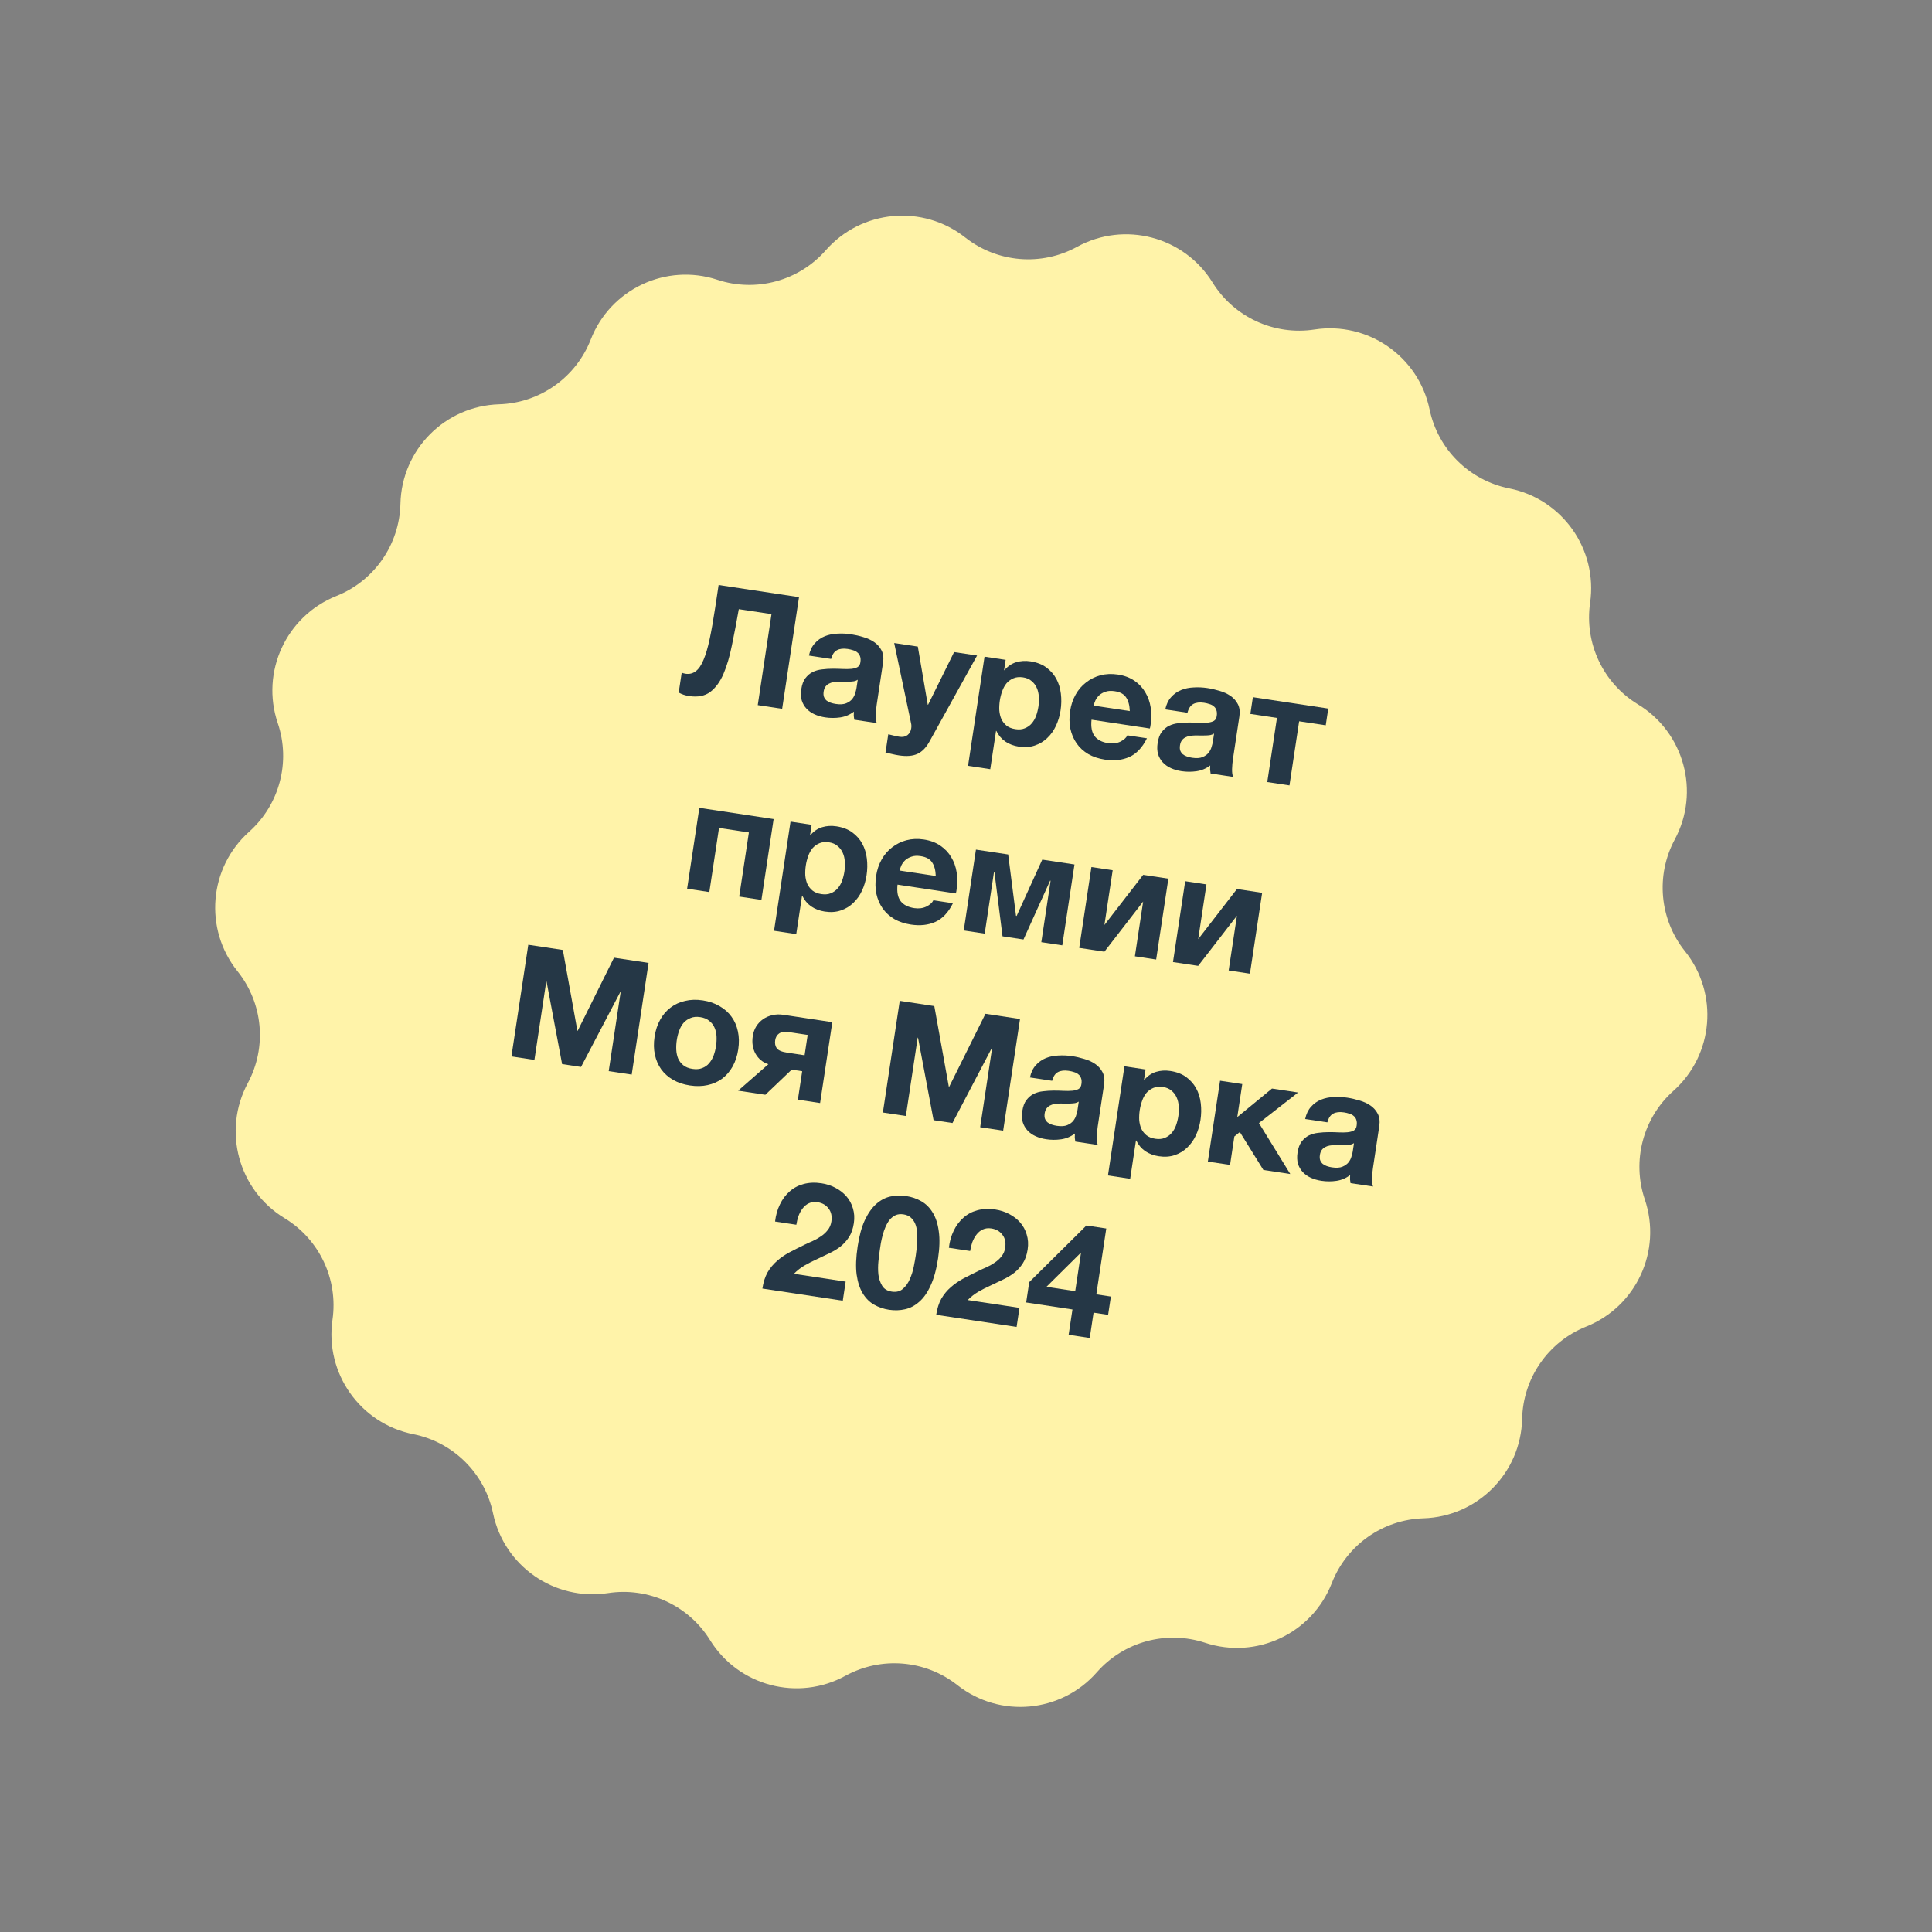 <svg width="171" height="171" viewBox="0 0 171 171" fill="none" xmlns="http://www.w3.org/2000/svg">
<rect x="0" y="0" width="171" height="171" fill="#808080" stroke="none"/>
<path d="M95.335 21.845C99.535 19.545 104.801 20.932 107.322 25.003V25.003C109.223 28.074 112.775 29.712 116.345 29.165V29.165C121.079 28.44 125.553 31.545 126.529 36.233V36.233C127.266 39.769 130.043 42.523 133.585 43.23V43.23C138.281 44.167 141.423 48.615 140.738 53.354V53.354C140.221 56.929 141.888 60.467 144.975 62.343V62.343C149.067 64.83 150.498 70.084 148.233 74.303V74.303C146.525 77.485 146.882 81.38 149.141 84.198V84.198C152.136 87.935 151.684 93.362 148.112 96.552V96.552C145.418 98.958 144.422 102.74 145.58 106.161V106.161C147.116 110.696 144.836 115.641 140.389 117.417V117.417C137.034 118.757 134.804 121.97 134.723 125.581V125.581C134.615 130.368 130.781 134.235 125.994 134.383V134.383C122.384 134.494 119.19 136.751 117.878 140.117V140.117C116.14 144.578 111.214 146.9 106.666 145.402V145.402C103.235 144.272 99.461 145.3 97.078 148.014V148.014C93.918 151.612 88.495 152.11 84.734 149.146V149.146C81.897 146.911 77.999 146.587 74.831 148.322V148.322C70.631 150.622 65.365 149.235 62.844 145.163V145.163C60.942 142.093 57.391 140.455 53.821 141.002V141.002C49.087 141.727 44.613 138.622 43.637 133.934V133.934C42.9 130.398 40.123 127.644 36.581 126.937V126.937C31.885 125.999 28.743 121.552 29.428 116.812V116.812C29.945 113.238 28.277 109.7 25.191 107.824V107.824C21.099 105.337 19.667 100.083 21.933 95.864V95.864C23.641 92.682 23.284 88.787 21.025 85.968V85.968C18.03 82.232 18.482 76.805 22.054 73.615V73.615C24.748 71.209 25.744 67.427 24.586 64.006V64.006C23.049 59.47 25.33 54.526 29.777 52.749V52.749C33.132 51.41 35.362 48.197 35.443 44.586V44.586C35.551 39.798 39.385 35.932 44.172 35.784V35.784C47.782 35.672 50.976 33.416 52.288 30.05V30.05C54.026 25.588 58.952 23.266 63.5 24.765V24.765C66.931 25.894 70.704 24.866 73.088 22.152V22.152C76.248 18.554 81.67 18.057 85.432 21.02V21.02C88.269 23.256 92.167 23.58 95.335 21.845V21.845Z" fill="#FFF3A9"/>
<rect width="82.835" height="81.178" transform="translate(50.504 39.687) rotate(8.585)" fill="#FFF3A9"/>
<path d="M95.674 110.916L95.633 110.91L92.619 113.896L95.166 114.28L95.674 110.916ZM94.922 115.9L90.825 115.281L91.096 113.482L96.157 108.469L97.915 108.734L97.035 114.562L98.323 114.757L98.078 116.376L96.791 116.182L96.452 118.425L94.583 118.142L94.922 115.9Z" fill="#253746"/>
<path d="M83.985 110.44C84.05 109.884 84.192 109.381 84.411 108.933C84.631 108.475 84.915 108.093 85.264 107.787C85.613 107.472 86.024 107.251 86.496 107.124C86.979 106.989 87.511 106.966 88.093 107.053C88.536 107.12 88.945 107.253 89.321 107.451C89.706 107.651 90.032 107.903 90.297 108.207C90.563 108.512 90.755 108.866 90.873 109.271C91 109.677 91.029 110.116 90.957 110.587C90.884 111.076 90.742 111.484 90.532 111.811C90.322 112.138 90.067 112.42 89.767 112.658C89.468 112.887 89.136 113.087 88.77 113.258C88.414 113.431 88.053 113.603 87.687 113.774C87.323 113.936 86.965 114.118 86.614 114.32C86.262 114.522 85.941 114.771 85.651 115.067L90.233 115.758L89.978 117.447L82.863 116.373C82.948 115.81 83.1 115.333 83.32 114.941C83.549 114.551 83.826 114.215 84.151 113.934C84.478 113.644 84.847 113.388 85.258 113.167C85.679 112.947 86.118 112.725 86.576 112.502C86.811 112.386 87.059 112.273 87.322 112.161C87.585 112.041 87.828 111.903 88.05 111.747C88.281 111.594 88.478 111.411 88.642 111.2C88.815 110.99 88.924 110.737 88.969 110.442C89.04 109.971 88.957 109.586 88.719 109.286C88.491 108.978 88.165 108.792 87.741 108.728C87.455 108.684 87.2 108.717 86.976 108.824C86.763 108.924 86.579 109.076 86.426 109.279C86.274 109.474 86.15 109.7 86.054 109.96C85.969 110.211 85.907 110.466 85.868 110.724L83.985 110.44Z" fill="#253746"/>
<path d="M77.874 110.622C77.832 110.899 77.791 111.237 77.749 111.637C77.709 112.027 77.708 112.414 77.744 112.797C77.791 113.172 77.902 113.505 78.075 113.795C78.248 114.086 78.533 114.261 78.93 114.321C79.336 114.382 79.665 114.3 79.916 114.073C80.177 113.848 80.38 113.563 80.527 113.217C80.684 112.863 80.801 112.494 80.878 112.109C80.956 111.715 81.016 111.379 81.058 111.102C81.083 110.936 81.109 110.737 81.134 110.505C81.171 110.265 81.189 110.018 81.19 109.763C81.2 109.51 81.19 109.258 81.162 109.009C81.144 108.751 81.09 108.516 80.999 108.304C80.909 108.092 80.78 107.913 80.614 107.765C80.447 107.617 80.23 107.523 79.962 107.482C79.695 107.442 79.46 107.468 79.257 107.56C79.064 107.653 78.892 107.788 78.743 107.964C78.603 108.141 78.482 108.349 78.379 108.588C78.279 108.819 78.196 109.056 78.13 109.301C78.065 109.546 78.01 109.788 77.964 110.027C77.929 110.257 77.899 110.456 77.874 110.622ZM75.909 110.325C76.051 109.384 76.262 108.609 76.543 108C76.834 107.383 77.171 106.905 77.552 106.566C77.934 106.227 78.349 106.007 78.799 105.905C79.258 105.804 79.727 105.79 80.207 105.863C80.696 105.937 81.14 106.089 81.54 106.319C81.948 106.55 82.285 106.884 82.549 107.321C82.823 107.758 83.004 108.314 83.091 108.988C83.188 109.654 83.166 110.458 83.024 111.399C82.878 112.368 82.658 113.166 82.365 113.792C82.083 114.41 81.747 114.888 81.356 115.225C80.975 115.564 80.554 115.784 80.096 115.884C79.646 115.986 79.177 116 78.688 115.927C78.208 115.854 77.763 115.702 77.355 115.471C76.955 115.24 76.623 114.907 76.359 114.471C76.094 114.034 75.914 113.478 75.818 112.803C75.732 112.12 75.762 111.294 75.909 110.325Z" fill="#253746"/>
<path d="M68.601 108.117C68.666 107.561 68.808 107.058 69.027 106.61C69.247 106.152 69.531 105.771 69.879 105.464C70.229 105.149 70.64 104.928 71.112 104.801C71.595 104.666 72.127 104.643 72.709 104.731C73.152 104.797 73.561 104.93 73.937 105.128C74.322 105.328 74.647 105.58 74.913 105.885C75.179 106.189 75.371 106.544 75.489 106.948C75.616 107.355 75.644 107.793 75.573 108.264C75.499 108.753 75.358 109.161 75.148 109.488C74.938 109.815 74.683 110.097 74.383 110.335C74.084 110.564 73.752 110.764 73.386 110.935C73.029 111.108 72.668 111.28 72.303 111.451C71.939 111.613 71.581 111.795 71.229 111.997C70.878 112.199 70.557 112.448 70.267 112.744L74.849 113.436L74.594 115.125L67.479 114.05C67.564 113.487 67.716 113.01 67.936 112.618C68.164 112.228 68.442 111.893 68.767 111.611C69.094 111.321 69.463 111.065 69.874 110.844C70.294 110.624 70.734 110.403 71.192 110.179C71.427 110.064 71.675 109.95 71.937 109.839C72.201 109.718 72.444 109.58 72.665 109.425C72.896 109.271 73.094 109.088 73.258 108.877C73.431 108.667 73.54 108.415 73.585 108.119C73.656 107.649 73.572 107.263 73.334 106.963C73.107 106.655 72.781 106.469 72.357 106.405C72.071 106.362 71.816 106.394 71.592 106.502C71.378 106.602 71.195 106.753 71.042 106.957C70.89 107.151 70.766 107.378 70.67 107.637C70.585 107.888 70.523 108.143 70.484 108.402L68.601 108.117Z" fill="#253746"/>
<path d="M116.96 104.512C116.618 104.461 116.306 104.371 116.023 104.243C115.741 104.116 115.502 103.948 115.307 103.739C115.112 103.53 114.97 103.282 114.881 102.995C114.802 102.709 114.79 102.382 114.845 102.013C114.907 101.606 115.026 101.285 115.203 101.047C115.392 100.802 115.608 100.617 115.853 100.494C116.108 100.372 116.384 100.296 116.681 100.265C116.989 100.226 117.294 100.206 117.596 100.205C117.898 100.203 118.195 100.21 118.485 100.226C118.775 100.241 119.035 100.238 119.265 100.216C119.495 100.194 119.682 100.142 119.827 100.06C119.973 99.969 120.056 99.821 120.078 99.617C120.108 99.414 120.096 99.242 120.042 99.102C119.997 98.963 119.919 98.852 119.809 98.769C119.71 98.679 119.583 98.612 119.429 98.57C119.285 98.52 119.126 98.482 118.95 98.456C118.563 98.397 118.246 98.434 117.999 98.567C117.752 98.699 117.581 98.957 117.486 99.339L115.52 99.042C115.616 98.594 115.789 98.233 116.038 97.959C116.288 97.676 116.584 97.466 116.926 97.329C117.268 97.191 117.638 97.115 118.036 97.1C118.437 97.075 118.84 97.094 119.246 97.155C119.606 97.209 119.966 97.292 120.327 97.403C120.689 97.505 121.011 97.653 121.294 97.847C121.576 98.04 121.794 98.285 121.947 98.582C122.1 98.879 122.145 99.24 122.081 99.664L121.519 103.388C121.47 103.711 121.442 104.023 121.434 104.324C121.426 104.625 121.458 104.856 121.528 105.018L119.534 104.717C119.514 104.6 119.498 104.485 119.487 104.37C119.487 104.247 119.491 104.125 119.5 104.004C119.138 104.279 118.734 104.45 118.29 104.515C117.846 104.58 117.403 104.579 116.96 104.512ZM117.89 103.322C118.278 103.38 118.587 103.361 118.819 103.264C119.051 103.167 119.231 103.038 119.359 102.878C119.488 102.709 119.576 102.533 119.622 102.351C119.678 102.171 119.714 102.025 119.731 101.915L119.841 101.181C119.747 101.242 119.637 101.287 119.51 101.315C119.384 101.334 119.245 101.346 119.094 101.351C118.942 101.357 118.786 101.357 118.626 101.352C118.467 101.346 118.306 101.346 118.145 101.35C117.984 101.354 117.831 101.368 117.686 101.394C117.54 101.419 117.406 101.465 117.283 101.531C117.17 101.589 117.072 101.674 116.989 101.784C116.907 101.894 116.851 102.042 116.824 102.226C116.796 102.411 116.805 102.568 116.852 102.698C116.899 102.818 116.973 102.924 117.073 103.014C117.174 103.096 117.296 103.161 117.439 103.211C117.583 103.261 117.733 103.298 117.89 103.322Z" fill="#253746"/>
<path d="M107.987 95.653L109.952 95.95L109.511 98.871L112.583 96.347L114.894 96.696L111.428 99.401L114.202 103.912L111.821 103.552L109.737 100.193L109.252 100.588L108.872 103.107L106.906 102.81L107.987 95.653Z" fill="#253746"/>
<path d="M99.524 94.376L101.393 94.658L101.255 95.572L101.283 95.576C101.581 95.224 101.928 94.989 102.324 94.869C102.719 94.75 103.139 94.723 103.582 94.79C104.145 94.875 104.613 95.054 104.987 95.328C105.361 95.602 105.655 95.934 105.87 96.325C106.085 96.716 106.221 97.157 106.279 97.647C106.339 98.128 106.33 98.622 106.254 99.13C106.181 99.609 106.047 100.061 105.851 100.485C105.655 100.908 105.397 101.27 105.078 101.571C104.768 101.874 104.399 102.097 103.972 102.24C103.554 102.384 103.081 102.417 102.555 102.337C102.112 102.271 101.715 102.121 101.363 101.888C101.022 101.648 100.758 101.335 100.571 100.948L100.543 100.943L100.031 104.335L98.065 104.038L99.524 94.376ZM102.251 100.791C102.574 100.839 102.851 100.815 103.083 100.718C103.324 100.622 103.525 100.483 103.684 100.299C103.855 100.108 103.988 99.882 104.084 99.623C104.181 99.355 104.252 99.073 104.296 98.778C104.34 98.491 104.35 98.205 104.327 97.918C104.313 97.633 104.253 97.374 104.147 97.141C104.042 96.898 103.889 96.696 103.687 96.533C103.495 96.363 103.243 96.254 102.929 96.207C102.606 96.158 102.323 96.186 102.081 96.291C101.849 96.388 101.648 96.532 101.477 96.724C101.316 96.916 101.186 97.152 101.088 97.429C100.991 97.698 100.92 97.975 100.877 98.261C100.833 98.557 100.817 98.847 100.831 99.132C100.855 99.409 100.916 99.664 101.013 99.896C101.12 100.12 101.271 100.312 101.463 100.474C101.665 100.636 101.928 100.742 102.251 100.791Z" fill="#253746"/>
<path d="M92.599 100.834C92.258 100.783 91.946 100.693 91.663 100.566C91.38 100.438 91.141 100.27 90.946 100.061C90.751 99.852 90.609 99.604 90.52 99.317C90.441 99.031 90.429 98.704 90.485 98.335C90.546 97.929 90.665 97.607 90.843 97.369C91.031 97.124 91.248 96.939 91.493 96.816C91.747 96.694 92.023 96.618 92.32 96.587C92.628 96.549 92.933 96.529 93.235 96.527C93.538 96.525 93.834 96.532 94.124 96.548C94.415 96.563 94.674 96.56 94.904 96.538C95.134 96.516 95.321 96.464 95.466 96.382C95.612 96.291 95.695 96.143 95.717 95.939C95.748 95.736 95.736 95.564 95.681 95.424C95.636 95.285 95.559 95.174 95.448 95.091C95.349 95.001 95.222 94.934 95.068 94.892C94.924 94.842 94.765 94.804 94.59 94.778C94.202 94.719 93.885 94.756 93.638 94.889C93.392 95.022 93.221 95.279 93.125 95.661L91.16 95.364C91.256 94.916 91.428 94.555 91.677 94.281C91.928 93.998 92.224 93.788 92.565 93.651C92.907 93.513 93.277 93.437 93.676 93.422C94.076 93.397 94.479 93.416 94.885 93.477C95.245 93.531 95.605 93.614 95.966 93.725C96.328 93.827 96.651 93.975 96.933 94.169C97.215 94.362 97.433 94.608 97.586 94.904C97.74 95.201 97.784 95.562 97.72 95.987L97.158 99.71C97.109 100.033 97.081 100.345 97.073 100.646C97.066 100.947 97.097 101.178 97.167 101.34L95.174 101.039C95.153 100.923 95.138 100.807 95.127 100.692C95.126 100.569 95.131 100.447 95.14 100.326C94.777 100.601 94.374 100.772 93.93 100.837C93.486 100.902 93.042 100.901 92.599 100.834ZM93.529 99.644C93.917 99.702 94.227 99.683 94.458 99.586C94.69 99.489 94.87 99.36 94.998 99.2C95.127 99.031 95.215 98.855 95.262 98.674C95.317 98.493 95.353 98.348 95.37 98.237L95.481 97.503C95.387 97.564 95.276 97.609 95.149 97.637C95.023 97.656 94.885 97.668 94.733 97.673C94.581 97.679 94.425 97.679 94.266 97.674C94.106 97.668 93.946 97.668 93.785 97.672C93.624 97.676 93.47 97.691 93.325 97.716C93.18 97.741 93.045 97.787 92.922 97.853C92.809 97.912 92.712 97.996 92.629 98.106C92.546 98.216 92.491 98.364 92.463 98.548C92.435 98.733 92.444 98.89 92.491 99.02C92.539 99.14 92.612 99.246 92.712 99.336C92.813 99.418 92.935 99.483 93.079 99.533C93.222 99.583 93.373 99.62 93.529 99.644Z" fill="#253746"/>
<path d="M79.636 88.584L82.695 89.046L83.981 96.192L84.008 96.196L87.222 89.729L90.281 90.191L88.789 100.075L86.754 99.768L87.811 92.763L87.784 92.759L84.303 99.398L82.629 99.145L81.253 91.844L81.225 91.84L80.178 98.775L78.143 98.468L79.636 88.584Z" fill="#253746"/>
<path d="M68.008 94.191C67.513 94.031 67.135 93.724 66.873 93.269C66.62 92.816 66.539 92.293 66.628 91.703C66.675 91.389 66.775 91.107 66.926 90.856C67.088 90.597 67.29 90.382 67.533 90.211C67.776 90.04 68.049 89.921 68.351 89.853C68.656 89.777 68.983 89.765 69.334 89.818L73.667 90.472L72.586 97.629L70.62 97.332L71.001 94.812L70.073 94.672L67.741 96.897L65.332 96.534L68.008 94.191ZM71.486 91.601L69.921 91.365C69.469 91.296 69.147 91.333 68.956 91.474C68.766 91.606 68.651 91.805 68.611 92.073C68.569 92.35 68.614 92.583 68.746 92.773C68.887 92.964 69.188 93.095 69.65 93.164L71.214 93.4L71.486 91.601Z" fill="#253746"/>
<path d="M61.065 96.073C60.502 95.988 60.007 95.824 59.582 95.58C59.156 95.337 58.806 95.029 58.532 94.657C58.259 94.276 58.069 93.842 57.964 93.354C57.858 92.866 57.849 92.336 57.935 91.764C58.021 91.192 58.187 90.688 58.432 90.253C58.678 89.809 58.987 89.45 59.359 89.175C59.732 88.892 60.158 88.697 60.637 88.59C61.117 88.473 61.639 88.458 62.202 88.543C62.764 88.628 63.258 88.797 63.682 89.049C64.117 89.294 64.471 89.607 64.744 89.988C65.018 90.36 65.208 90.795 65.312 91.292C65.418 91.78 65.427 92.31 65.341 92.882C65.254 93.454 65.089 93.958 64.844 94.393C64.599 94.828 64.29 95.187 63.917 95.47C63.545 95.745 63.115 95.934 62.627 96.04C62.148 96.147 61.627 96.158 61.065 96.073ZM61.286 94.606C61.618 94.656 61.905 94.633 62.146 94.537C62.396 94.443 62.602 94.3 62.763 94.107C62.935 93.906 63.069 93.676 63.165 93.417C63.262 93.148 63.332 92.871 63.375 92.585C63.418 92.299 63.433 92.013 63.42 91.728C63.406 91.443 63.346 91.184 63.24 90.951C63.142 90.719 62.988 90.521 62.777 90.357C62.577 90.185 62.31 90.074 61.978 90.024C61.646 89.974 61.358 90.001 61.116 90.106C60.875 90.202 60.669 90.345 60.499 90.537C60.337 90.73 60.208 90.96 60.111 91.229C60.014 91.497 59.944 91.775 59.901 92.061C59.857 92.347 59.843 92.632 59.856 92.918C59.871 93.194 59.926 93.452 60.022 93.693C60.129 93.926 60.283 94.124 60.485 94.287C60.687 94.449 60.954 94.556 61.286 94.606Z" fill="#253746"/>
<path d="M46.758 83.62L49.818 84.082L51.103 91.228L51.131 91.232L54.344 84.765L57.404 85.227L55.911 95.111L53.876 94.804L54.934 87.799L54.906 87.795L51.426 94.434L49.751 94.181L48.376 86.88L48.348 86.876L47.301 93.811L45.266 93.504L46.758 83.62Z" fill="#253746"/>
<path d="M104.901 77.995L106.783 78.279L106.052 83.124L109.483 78.687L111.712 79.023L110.631 86.18L108.748 85.896L109.48 81.051L106.049 85.488L103.82 85.152L104.901 77.995Z" fill="#253746"/>
<path d="M96.6 76.742L98.483 77.026L97.751 81.871L101.182 77.433L103.411 77.77L102.331 84.927L100.448 84.643L101.179 79.797L97.749 84.235L95.52 83.898L96.6 76.742Z" fill="#253746"/>
<path d="M86.38 75.199L89.232 75.629L89.927 81.058L89.983 81.066L92.25 76.085L95.101 76.515L94.021 83.672L92.166 83.392L92.987 77.952L92.946 77.946L90.588 83.154L88.733 82.874L88.018 77.201L87.976 77.195L87.155 82.636L85.3 82.356L86.38 75.199Z" fill="#253746"/>
<path d="M80.632 81.835C80.069 81.75 79.575 81.586 79.149 81.342C78.725 81.089 78.381 80.773 78.117 80.393C77.853 80.014 77.669 79.58 77.563 79.092C77.467 78.606 77.46 78.085 77.544 77.532C77.625 76.996 77.788 76.511 78.033 76.076C78.278 75.641 78.587 75.282 78.96 74.999C79.334 74.706 79.758 74.496 80.23 74.369C80.712 74.244 81.225 74.222 81.769 74.304C82.341 74.391 82.828 74.573 83.23 74.85C83.641 75.13 83.962 75.471 84.194 75.874C84.436 76.269 84.596 76.713 84.672 77.206C84.749 77.699 84.749 78.199 84.672 78.707C84.662 78.772 84.653 78.836 84.643 78.901C84.635 78.956 84.621 79.015 84.602 79.079L79.439 78.299C79.37 78.94 79.462 79.426 79.714 79.757C79.966 80.087 80.369 80.294 80.923 80.378C81.32 80.438 81.676 80.392 81.991 80.242C82.308 80.082 82.515 79.896 82.613 79.685L84.344 79.946C83.937 80.762 83.42 81.312 82.792 81.595C82.164 81.877 81.444 81.957 80.632 81.835ZM82.824 77.536C82.807 77.024 82.698 76.62 82.497 76.326C82.306 76.032 81.97 75.85 81.49 75.777C81.167 75.728 80.896 75.744 80.676 75.824C80.457 75.895 80.272 75.999 80.119 76.136C79.975 76.275 79.863 76.428 79.781 76.595C79.708 76.763 79.657 76.916 79.627 77.053L82.824 77.536Z" fill="#253746"/>
<path d="M69.969 72.721L71.837 73.003L71.699 73.917L71.727 73.921C72.026 73.57 72.373 73.334 72.768 73.214C73.164 73.095 73.583 73.068 74.026 73.135C74.589 73.22 75.058 73.4 75.432 73.673C75.806 73.947 76.1 74.279 76.315 74.67C76.529 75.061 76.666 75.502 76.724 75.992C76.784 76.473 76.775 76.967 76.698 77.475C76.626 77.955 76.492 78.406 76.296 78.83C76.099 79.253 75.842 79.616 75.523 79.917C75.213 80.219 74.844 80.442 74.416 80.585C73.998 80.73 73.526 80.762 73 80.683C72.557 80.616 72.159 80.466 71.808 80.234C71.466 79.993 71.202 79.68 71.015 79.293L70.987 79.289L70.475 82.68L68.51 82.383L69.969 72.721ZM72.695 79.136C73.019 79.185 73.296 79.16 73.528 79.063C73.769 78.968 73.969 78.828 74.129 78.644C74.299 78.453 74.433 78.228 74.528 77.968C74.626 77.7 74.696 77.418 74.741 77.123C74.784 76.837 74.794 76.55 74.772 76.264C74.758 75.978 74.698 75.719 74.592 75.486C74.487 75.244 74.333 75.041 74.131 74.879C73.94 74.708 73.687 74.599 73.373 74.552C73.05 74.503 72.768 74.531 72.525 74.636C72.293 74.733 72.092 74.877 71.922 75.069C71.761 75.261 71.631 75.497 71.532 75.775C71.435 76.043 71.365 76.32 71.322 76.606C71.277 76.902 71.262 77.192 71.275 77.477C71.299 77.755 71.36 78.009 71.457 78.241C71.565 78.465 71.715 78.657 71.908 78.819C72.11 78.981 72.373 79.087 72.695 79.136Z" fill="#253746"/>
<path d="M61.898 71.502L68.473 72.495L67.393 79.652L65.427 79.355L66.284 73.68L63.64 73.28L62.783 78.956L60.817 78.659L61.898 71.502Z" fill="#253746"/>
<path d="M113.022 63.543L110.668 63.188L110.892 61.707L117.564 62.714L117.341 64.195L114.987 63.84L114.13 69.516L112.165 69.219L113.022 63.543Z" fill="#253746"/>
<path d="M104.576 68.257C104.235 68.206 103.923 68.116 103.64 67.989C103.357 67.861 103.118 67.693 102.923 67.484C102.728 67.275 102.586 67.027 102.497 66.74C102.418 66.454 102.406 66.127 102.462 65.758C102.523 65.352 102.642 65.03 102.82 64.792C103.008 64.547 103.224 64.362 103.47 64.239C103.724 64.117 104 64.041 104.297 64.01C104.605 63.971 104.91 63.952 105.212 63.95C105.515 63.948 105.811 63.955 106.101 63.971C106.391 63.986 106.651 63.983 106.881 63.961C107.111 63.939 107.298 63.887 107.443 63.805C107.589 63.714 107.673 63.566 107.694 63.362C107.725 63.159 107.713 62.987 107.658 62.847C107.613 62.708 107.536 62.597 107.425 62.514C107.326 62.424 107.199 62.357 107.045 62.315C106.901 62.265 106.742 62.227 106.567 62.2C106.179 62.142 105.862 62.179 105.615 62.312C105.369 62.444 105.198 62.702 105.102 63.084L103.137 62.787C103.233 62.339 103.405 61.978 103.654 61.704C103.905 61.421 104.201 61.211 104.542 61.074C104.884 60.937 105.254 60.86 105.653 60.845C106.053 60.82 106.456 60.839 106.862 60.9C107.222 60.954 107.582 61.037 107.943 61.148C108.305 61.25 108.628 61.398 108.91 61.592C109.192 61.785 109.41 62.03 109.563 62.327C109.717 62.624 109.761 62.985 109.697 63.409L109.135 67.133C109.086 67.456 109.058 67.768 109.05 68.069C109.043 68.37 109.074 68.601 109.144 68.763L107.15 68.462C107.13 68.346 107.115 68.23 107.104 68.115C107.103 67.992 107.108 67.87 107.117 67.749C106.754 68.024 106.351 68.195 105.907 68.26C105.463 68.325 105.019 68.324 104.576 68.257ZM105.506 67.067C105.894 67.125 106.204 67.106 106.435 67.009C106.667 66.912 106.847 66.783 106.975 66.623C107.104 66.454 107.192 66.278 107.239 66.097C107.294 65.916 107.33 65.77 107.347 65.66L107.458 64.926C107.364 64.987 107.253 65.032 107.126 65.06C107 65.079 106.862 65.091 106.71 65.096C106.558 65.102 106.402 65.102 106.243 65.097C106.083 65.091 105.923 65.091 105.762 65.095C105.6 65.099 105.447 65.113 105.302 65.139C105.156 65.164 105.022 65.21 104.899 65.276C104.786 65.335 104.688 65.419 104.606 65.529C104.523 65.639 104.468 65.787 104.44 65.971C104.412 66.156 104.421 66.313 104.468 66.443C104.516 66.563 104.589 66.669 104.689 66.759C104.79 66.841 104.912 66.906 105.056 66.956C105.199 67.006 105.349 67.043 105.506 67.067Z" fill="#253746"/>
<path d="M97.804 67.235C97.241 67.15 96.747 66.986 96.321 66.742C95.897 66.489 95.552 66.173 95.289 65.793C95.025 65.414 94.841 64.98 94.735 64.492C94.638 64.005 94.632 63.485 94.716 62.931C94.796 62.396 94.959 61.911 95.204 61.476C95.449 61.041 95.758 60.682 96.132 60.399C96.506 60.106 96.93 59.896 97.402 59.769C97.883 59.644 98.396 59.622 98.941 59.704C99.513 59.791 100 59.973 100.402 60.25C100.813 60.529 101.134 60.871 101.366 61.274C101.608 61.669 101.768 62.113 101.844 62.606C101.921 63.099 101.921 63.599 101.844 64.107C101.834 64.171 101.825 64.236 101.815 64.301C101.806 64.356 101.793 64.415 101.774 64.479L96.61 63.699C96.542 64.34 96.634 64.826 96.886 65.156C97.138 65.487 97.541 65.694 98.095 65.778C98.492 65.838 98.847 65.792 99.163 65.642C99.48 65.482 99.687 65.296 99.785 65.085L101.515 65.346C101.109 66.162 100.592 66.712 99.964 66.995C99.336 67.277 98.616 67.357 97.804 67.235ZM99.996 62.936C99.979 62.424 99.87 62.02 99.669 61.725C99.478 61.432 99.142 61.249 98.662 61.177C98.339 61.128 98.067 61.144 97.848 61.224C97.629 61.295 97.444 61.399 97.291 61.536C97.147 61.675 97.034 61.828 96.953 61.995C96.88 62.163 96.829 62.316 96.798 62.453L99.996 62.936Z" fill="#253746"/>
<path d="M87.14 58.121L89.009 58.403L88.871 59.316L88.899 59.321C89.197 58.969 89.544 58.734 89.94 58.614C90.336 58.495 90.755 58.468 91.198 58.535C91.761 58.62 92.229 58.799 92.603 59.073C92.977 59.346 93.272 59.679 93.487 60.07C93.701 60.461 93.838 60.902 93.896 61.392C93.955 61.873 93.947 62.367 93.87 62.875C93.798 63.355 93.663 63.806 93.467 64.23C93.271 64.653 93.014 65.016 92.694 65.317C92.384 65.619 92.016 65.842 91.588 65.985C91.17 66.129 90.698 66.162 90.172 66.082C89.729 66.016 89.331 65.866 88.979 65.633C88.638 65.393 88.374 65.08 88.187 64.693L88.159 64.689L87.647 68.08L85.682 67.783L87.14 58.121ZM89.867 64.536C90.19 64.585 90.468 64.56 90.699 64.463C90.94 64.367 91.141 64.228 91.301 64.044C91.471 63.853 91.604 63.627 91.7 63.368C91.797 63.1 91.868 62.818 91.913 62.523C91.956 62.236 91.966 61.95 91.943 61.663C91.93 61.378 91.87 61.119 91.763 60.886C91.658 60.644 91.505 60.441 91.303 60.278C91.112 60.108 90.859 59.999 90.545 59.952C90.222 59.903 89.939 59.931 89.697 60.036C89.465 60.133 89.264 60.277 89.094 60.469C88.933 60.661 88.803 60.897 88.704 61.174C88.607 61.443 88.537 61.72 88.493 62.006C88.449 62.302 88.433 62.592 88.447 62.877C88.471 63.154 88.532 63.409 88.629 63.641C88.737 63.865 88.887 64.057 89.08 64.219C89.282 64.381 89.544 64.487 89.867 64.536Z" fill="#253746"/>
<path d="M79.569 66.86C79.366 66.83 79.164 66.79 78.964 66.741C78.772 66.702 78.575 66.659 78.375 66.609L78.62 64.99C78.774 65.032 78.933 65.07 79.098 65.104C79.27 65.149 79.44 65.184 79.606 65.209C79.901 65.254 80.14 65.205 80.322 65.063C80.504 64.92 80.614 64.72 80.653 64.461C80.677 64.305 80.672 64.153 80.637 64.006L79.145 56.914L81.236 57.229L82.115 62.374L82.143 62.378L84.447 57.714L86.482 58.021L82.278 65.613C81.978 66.162 81.62 66.533 81.204 66.725C80.788 66.917 80.243 66.962 79.569 66.86Z" fill="#253746"/>
<path d="M73.037 63.496C72.696 63.444 72.383 63.354 72.101 63.227C71.818 63.099 71.579 62.931 71.384 62.722C71.189 62.513 71.047 62.265 70.958 61.978C70.879 61.693 70.867 61.365 70.923 60.996C70.984 60.59 71.103 60.268 71.281 60.031C71.469 59.785 71.685 59.601 71.931 59.477C72.185 59.355 72.461 59.279 72.758 59.248C73.066 59.21 73.371 59.19 73.673 59.188C73.975 59.187 74.272 59.194 74.562 59.209C74.852 59.225 75.112 59.221 75.342 59.2C75.572 59.178 75.759 59.126 75.904 59.044C76.05 58.952 76.133 58.805 76.155 58.6C76.186 58.397 76.174 58.225 76.119 58.085C76.074 57.946 75.997 57.835 75.886 57.753C75.787 57.662 75.66 57.596 75.506 57.553C75.362 57.504 75.203 57.465 75.028 57.439C74.64 57.38 74.323 57.417 74.076 57.55C73.83 57.683 73.659 57.94 73.563 58.322L71.598 58.025C71.694 57.577 71.866 57.216 72.115 56.943C72.365 56.659 72.662 56.449 73.003 56.312C73.345 56.175 73.715 56.099 74.114 56.083C74.514 56.059 74.917 56.077 75.323 56.138C75.683 56.193 76.043 56.275 76.404 56.387C76.766 56.488 77.088 56.636 77.371 56.83C77.653 57.023 77.871 57.269 78.024 57.566C78.178 57.862 78.222 58.223 78.158 58.648L77.596 62.371C77.547 62.695 77.519 63.007 77.511 63.307C77.504 63.608 77.535 63.84 77.605 64.001L75.611 63.7C75.591 63.584 75.576 63.468 75.565 63.353C75.564 63.23 75.569 63.108 75.578 62.987C75.215 63.263 74.812 63.433 74.368 63.498C73.924 63.563 73.48 63.562 73.037 63.496ZM73.967 62.305C74.355 62.364 74.665 62.344 74.896 62.247C75.128 62.15 75.308 62.021 75.436 61.861C75.565 61.692 75.653 61.517 75.7 61.335C75.755 61.154 75.791 61.009 75.808 60.898L75.919 60.164C75.825 60.226 75.714 60.27 75.587 60.298C75.461 60.317 75.323 60.329 75.171 60.335C75.019 60.34 74.863 60.34 74.704 60.335C74.544 60.33 74.384 60.329 74.222 60.333C74.061 60.337 73.908 60.352 73.763 60.377C73.617 60.402 73.483 60.448 73.36 60.514C73.247 60.573 73.149 60.657 73.067 60.767C72.984 60.878 72.929 61.025 72.901 61.21C72.873 61.394 72.882 61.551 72.929 61.681C72.977 61.802 73.05 61.907 73.15 61.998C73.251 62.079 73.373 62.145 73.517 62.195C73.66 62.245 73.81 62.281 73.967 62.305Z" fill="#253746"/>
<path d="M60.988 61.606C60.647 61.554 60.341 61.451 60.072 61.297L60.339 59.526C60.373 59.55 60.422 59.571 60.485 59.59C60.558 59.61 60.617 59.624 60.663 59.631C61.014 59.684 61.317 59.612 61.574 59.414C61.839 59.219 62.069 58.885 62.263 58.414C62.466 57.944 62.649 57.326 62.812 56.557C62.975 55.789 63.139 54.861 63.303 53.772L63.604 51.778L70.72 52.852L69.228 62.736L67.068 62.41L68.284 54.354L65.391 53.917C65.191 55.057 64.987 56.121 64.782 57.11C64.585 58.099 64.334 58.949 64.029 59.658C63.725 60.358 63.333 60.888 62.854 61.25C62.376 61.603 61.754 61.721 60.988 61.606Z" fill="#253746"/>
</svg>
